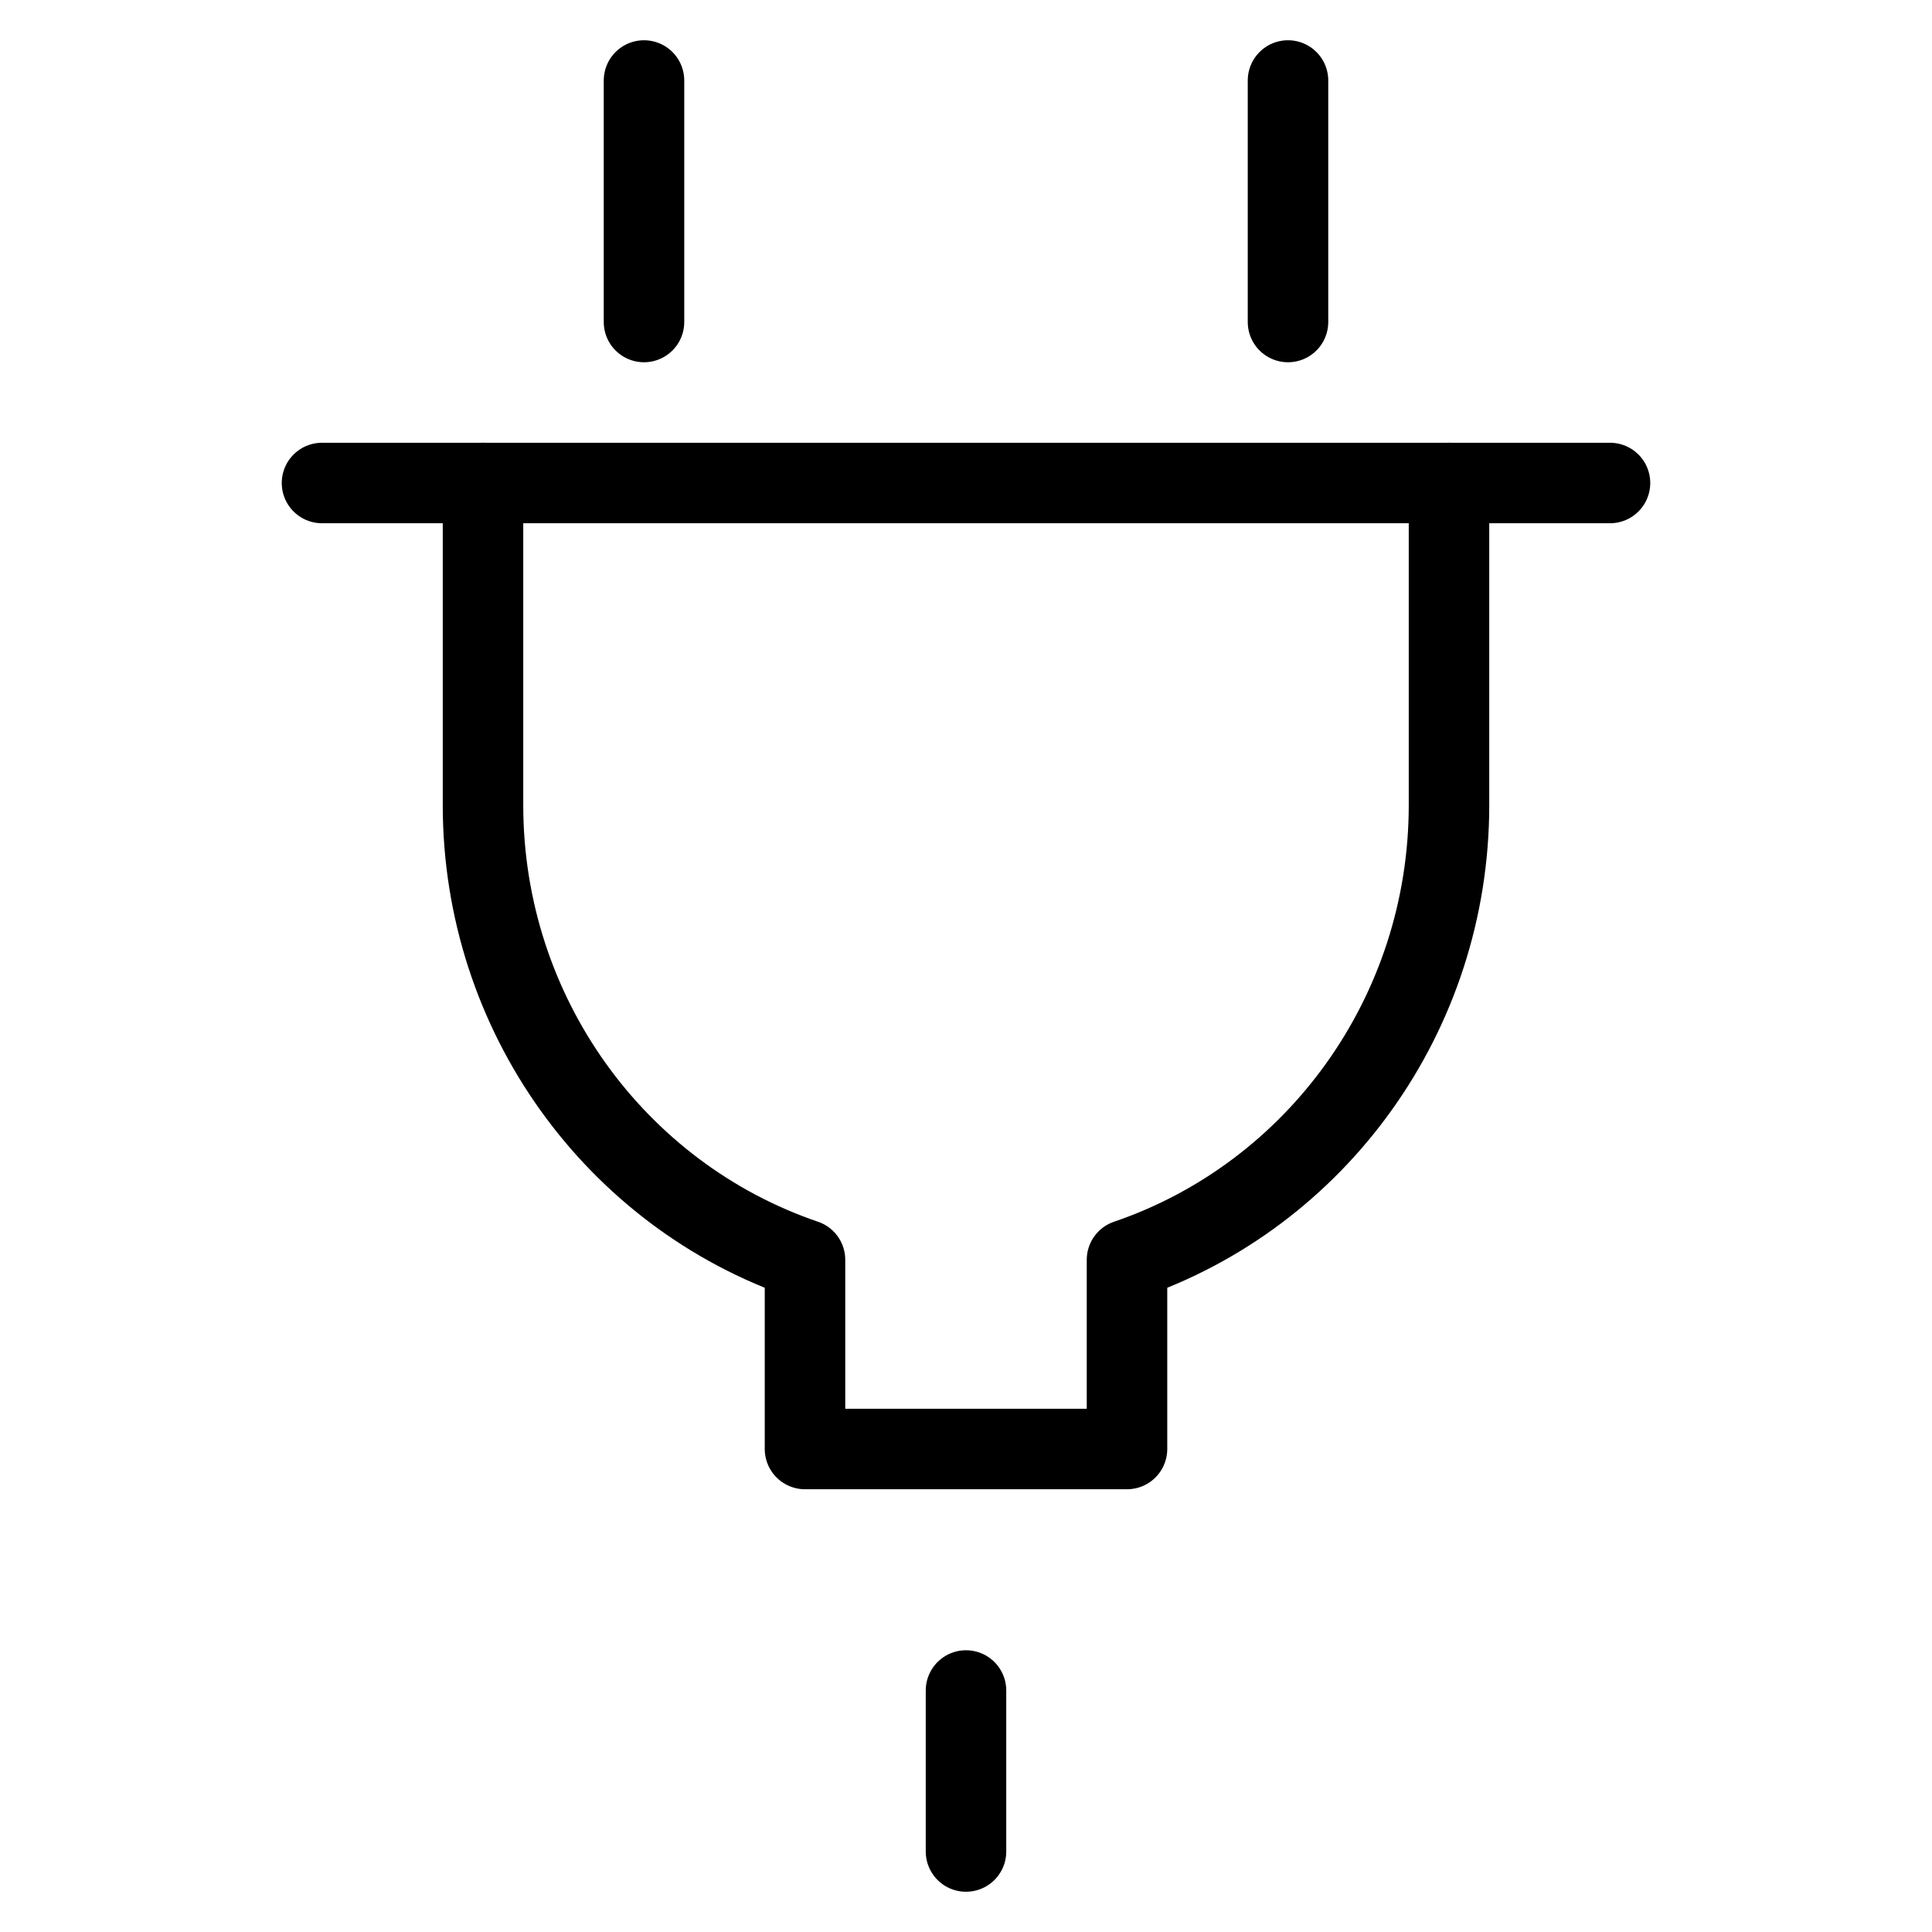 <svg xmlns="http://www.w3.org/2000/svg" xmlns:xlink="http://www.w3.org/1999/xlink" x="0px" y="0px" width="48px" height="48px" viewBox="0 0 48 48"><g  transform="translate(0, 0)">
<path fill="none" stroke="#000000" stroke-width="2" stroke-linecap="round" stroke-miterlimit="10" d="M12,12v8
	c0,5.2,3.3,9.7,8,11.3V36h8v-4.7c4.7-1.6,8-6.1,8-11.3v-8" stroke-linejoin="round"/>
<line data-color="color-2" fill="none" stroke="#000000" stroke-width="2" stroke-linecap="round" stroke-miterlimit="10" x1="16" y1="8" x2="16" y2="2" stroke-linejoin="round"/>
<line data-color="color-2" fill="none" stroke="#000000" stroke-width="2" stroke-linecap="round" stroke-miterlimit="10" x1="32" y1="8" x2="32" y2="2" stroke-linejoin="round"/>
<line data-color="color-2" fill="none" stroke="#000000" stroke-width="2" stroke-linecap="round" stroke-miterlimit="10" x1="24" y1="42" x2="24" y2="46" stroke-linejoin="round"/>
<line fill="none" stroke="#000000" stroke-width="2" stroke-linecap="round" stroke-miterlimit="10" x1="8" y1="12" x2="40" y2="12" stroke-linejoin="round"/>
</g></svg>